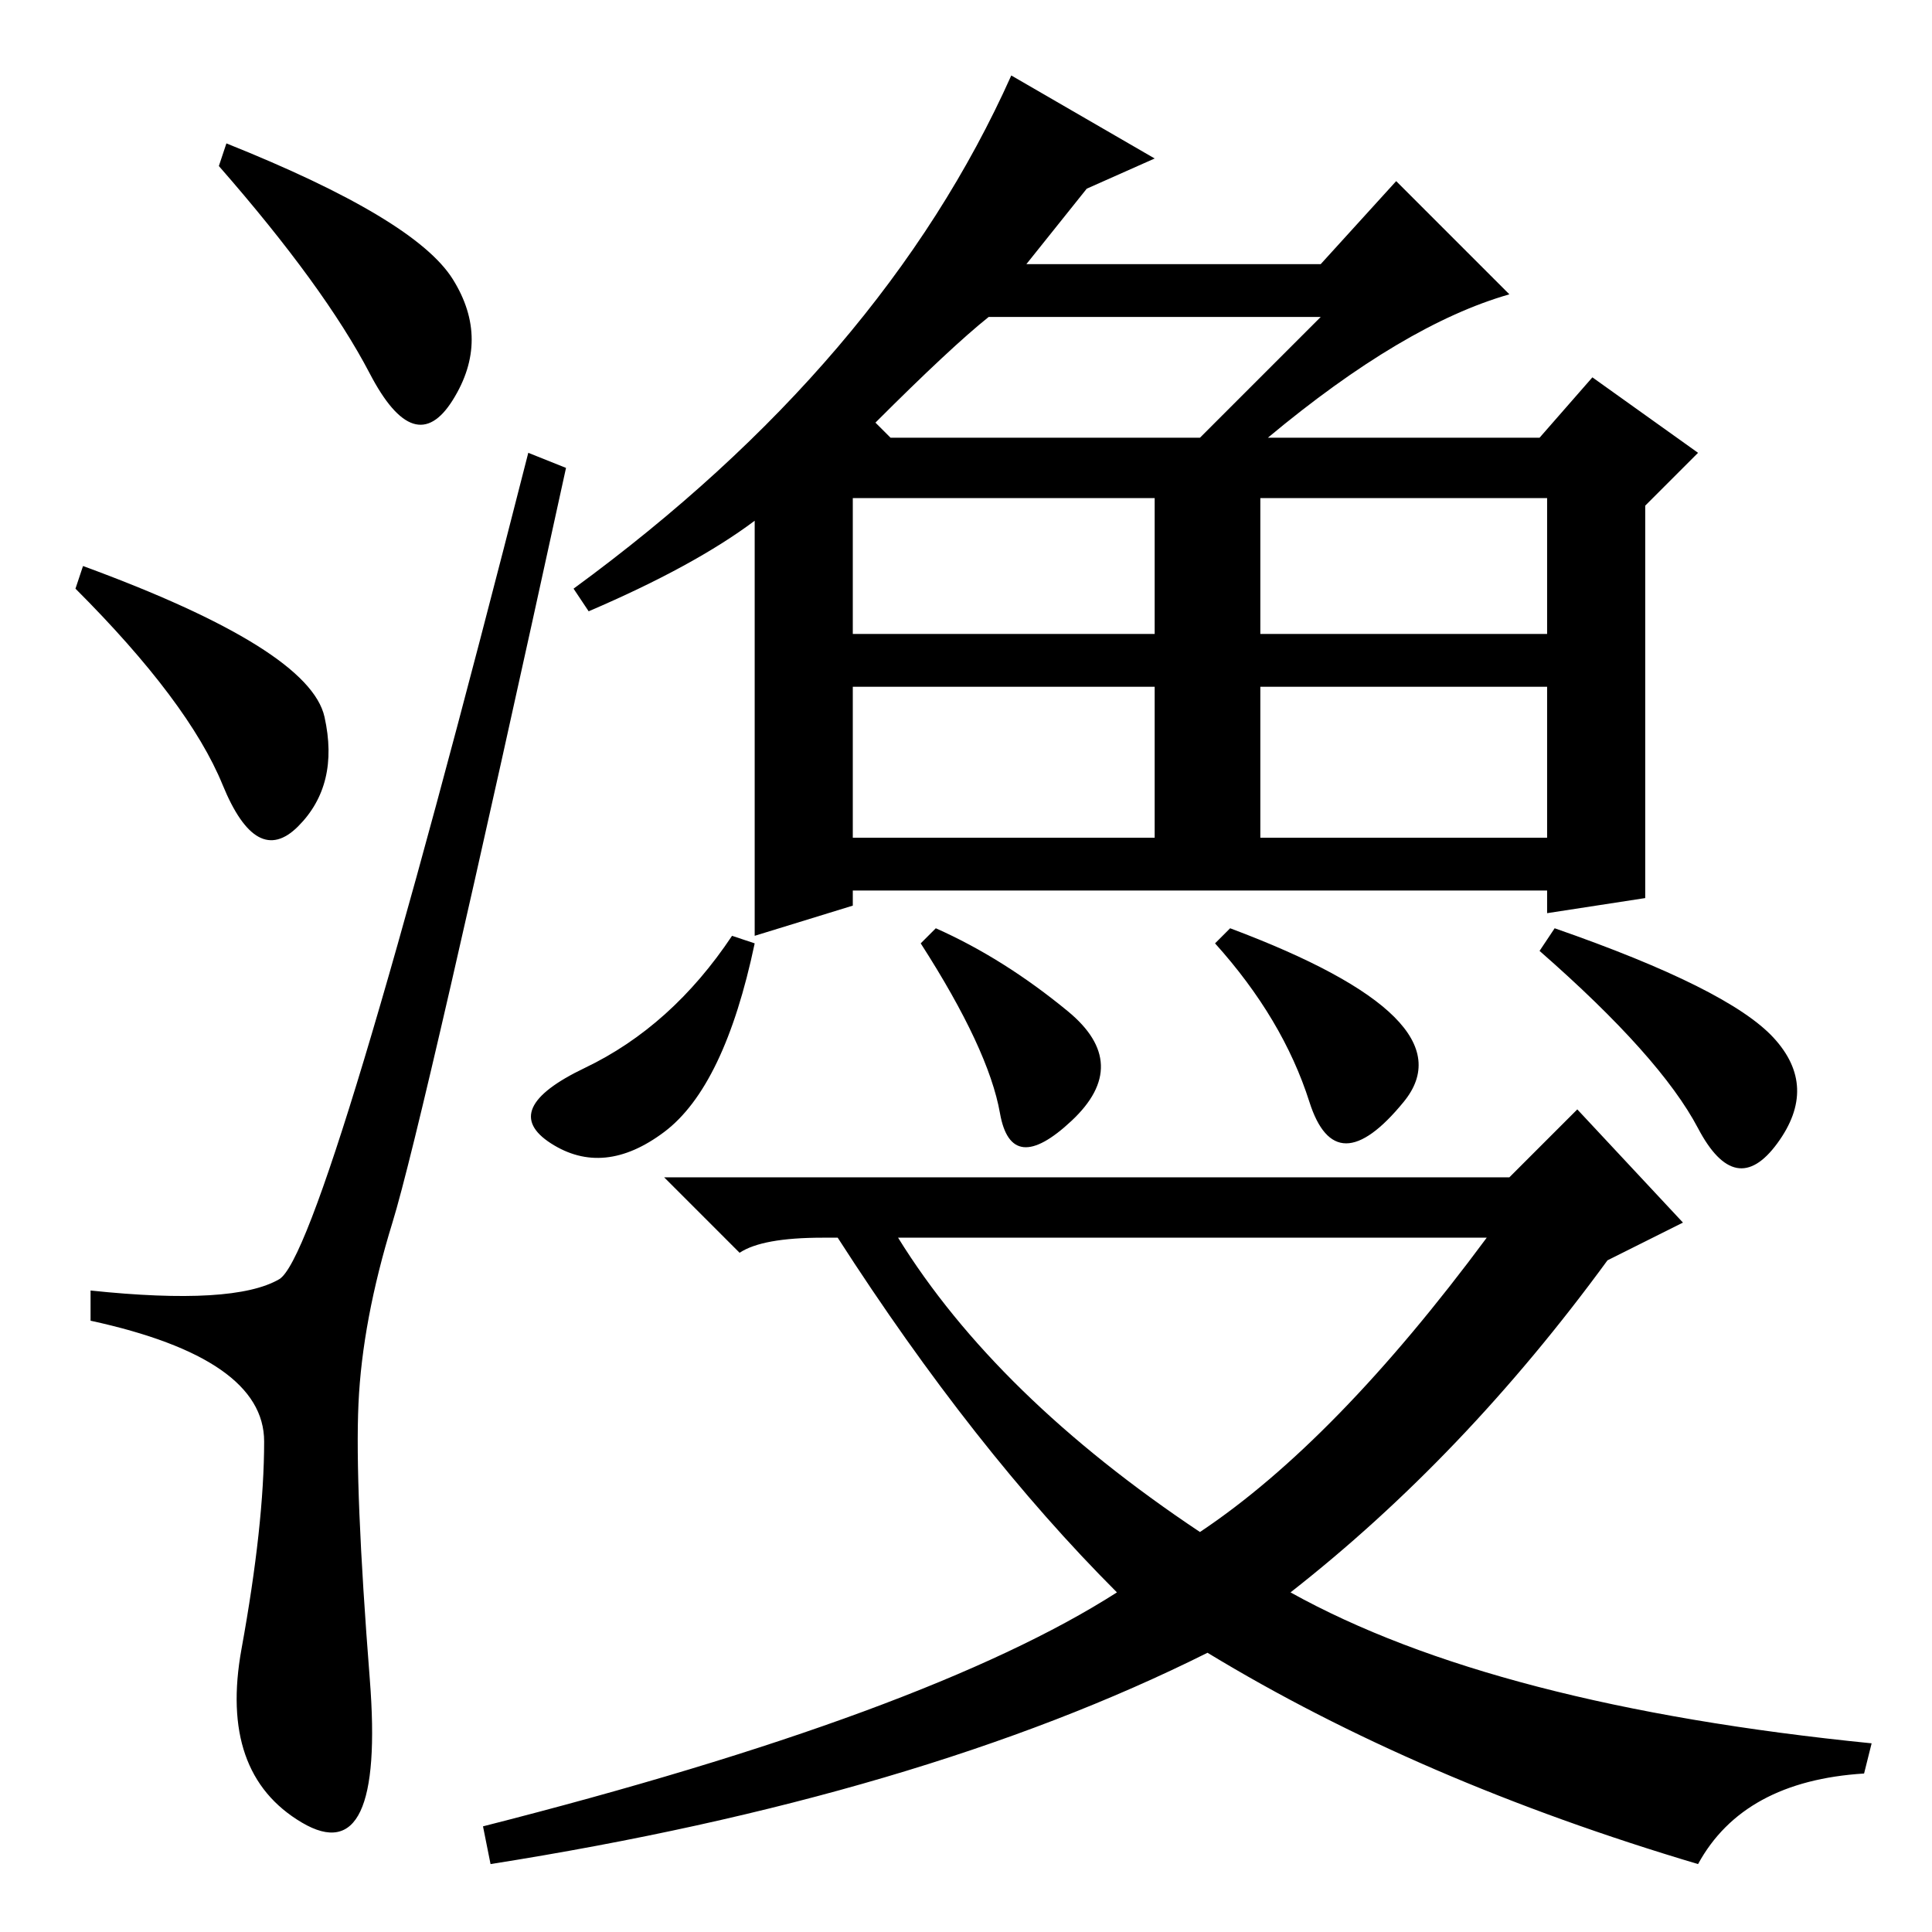 <?xml version="1.0" standalone="no"?>
<!DOCTYPE svg PUBLIC "-//W3C//DTD SVG 1.1//EN" "http://www.w3.org/Graphics/SVG/1.1/DTD/svg11.dtd" >
<svg xmlns="http://www.w3.org/2000/svg" xmlns:xlink="http://www.w3.org/1999/xlink" version="1.1" viewBox="0 -36 256 256">
  <g transform="matrix(1 0 0 -1 0 220)">
   <path fill="currentColor"
d="M30 237q25 -10 30 -18t0 -16t-11 3.5t-20 27.5zM11 181q30 -11 32 -20t-3.5 -14.5t-10 5.5t-19.5 26zM37 86.5q6 3.5 33 109.5l5 -2q-19 -87 -23 -100t-4.5 -24t1.5 -36.5t-9 -19t-8 23t3 27.5t-23 16v4q19 -2 25 1.5zM134 246l19 -11l-9 -4l-8 -10h39l10 11l15 -15
q-14 -4 -32 -19h36l7 8l14 -10l-7 -7v-52l-13 -2v3h-92v-2l-13 -4v55q-8 -6 -22 -12l-2 3q41 30 58 68zM118 198h41l16 16h-44q-5 -4 -15 -14zM153 172v18h-40v-18h40zM100 131q-4 -19 -12 -25t-15 -1.5t4.5 10t19.5 17.5zM122 131l2 2q9 -4 17.5 -11t0.5 -14.5t-9.5 1
t-10.5 22.5zM161 131l2 2q32 -12 23 -23t-12.5 0t-12.5 21zM204 130l2 3q23 -8 29 -14.5t0.5 -14t-10.5 2t-21 23.5zM113 165v-20h40v20h-40zM167 165v-20h38v20h-38zM205 190h-38v-18h38v18zM160 37q-38 -19 -95 -28l-1 5q59 15 84 31q-19 19 -37 47h-2q-8 0 -11 -2l-10 10
h112l9 9l14 -15l-10 -5q-19 -26 -42 -44q27 -15 77 -20l-1 -4q-16 -1 -22 -12q-37 11 -65 28zM119 92q13 -21 40 -39q18 12 38 39h-78z" />
  </g>

</svg>
